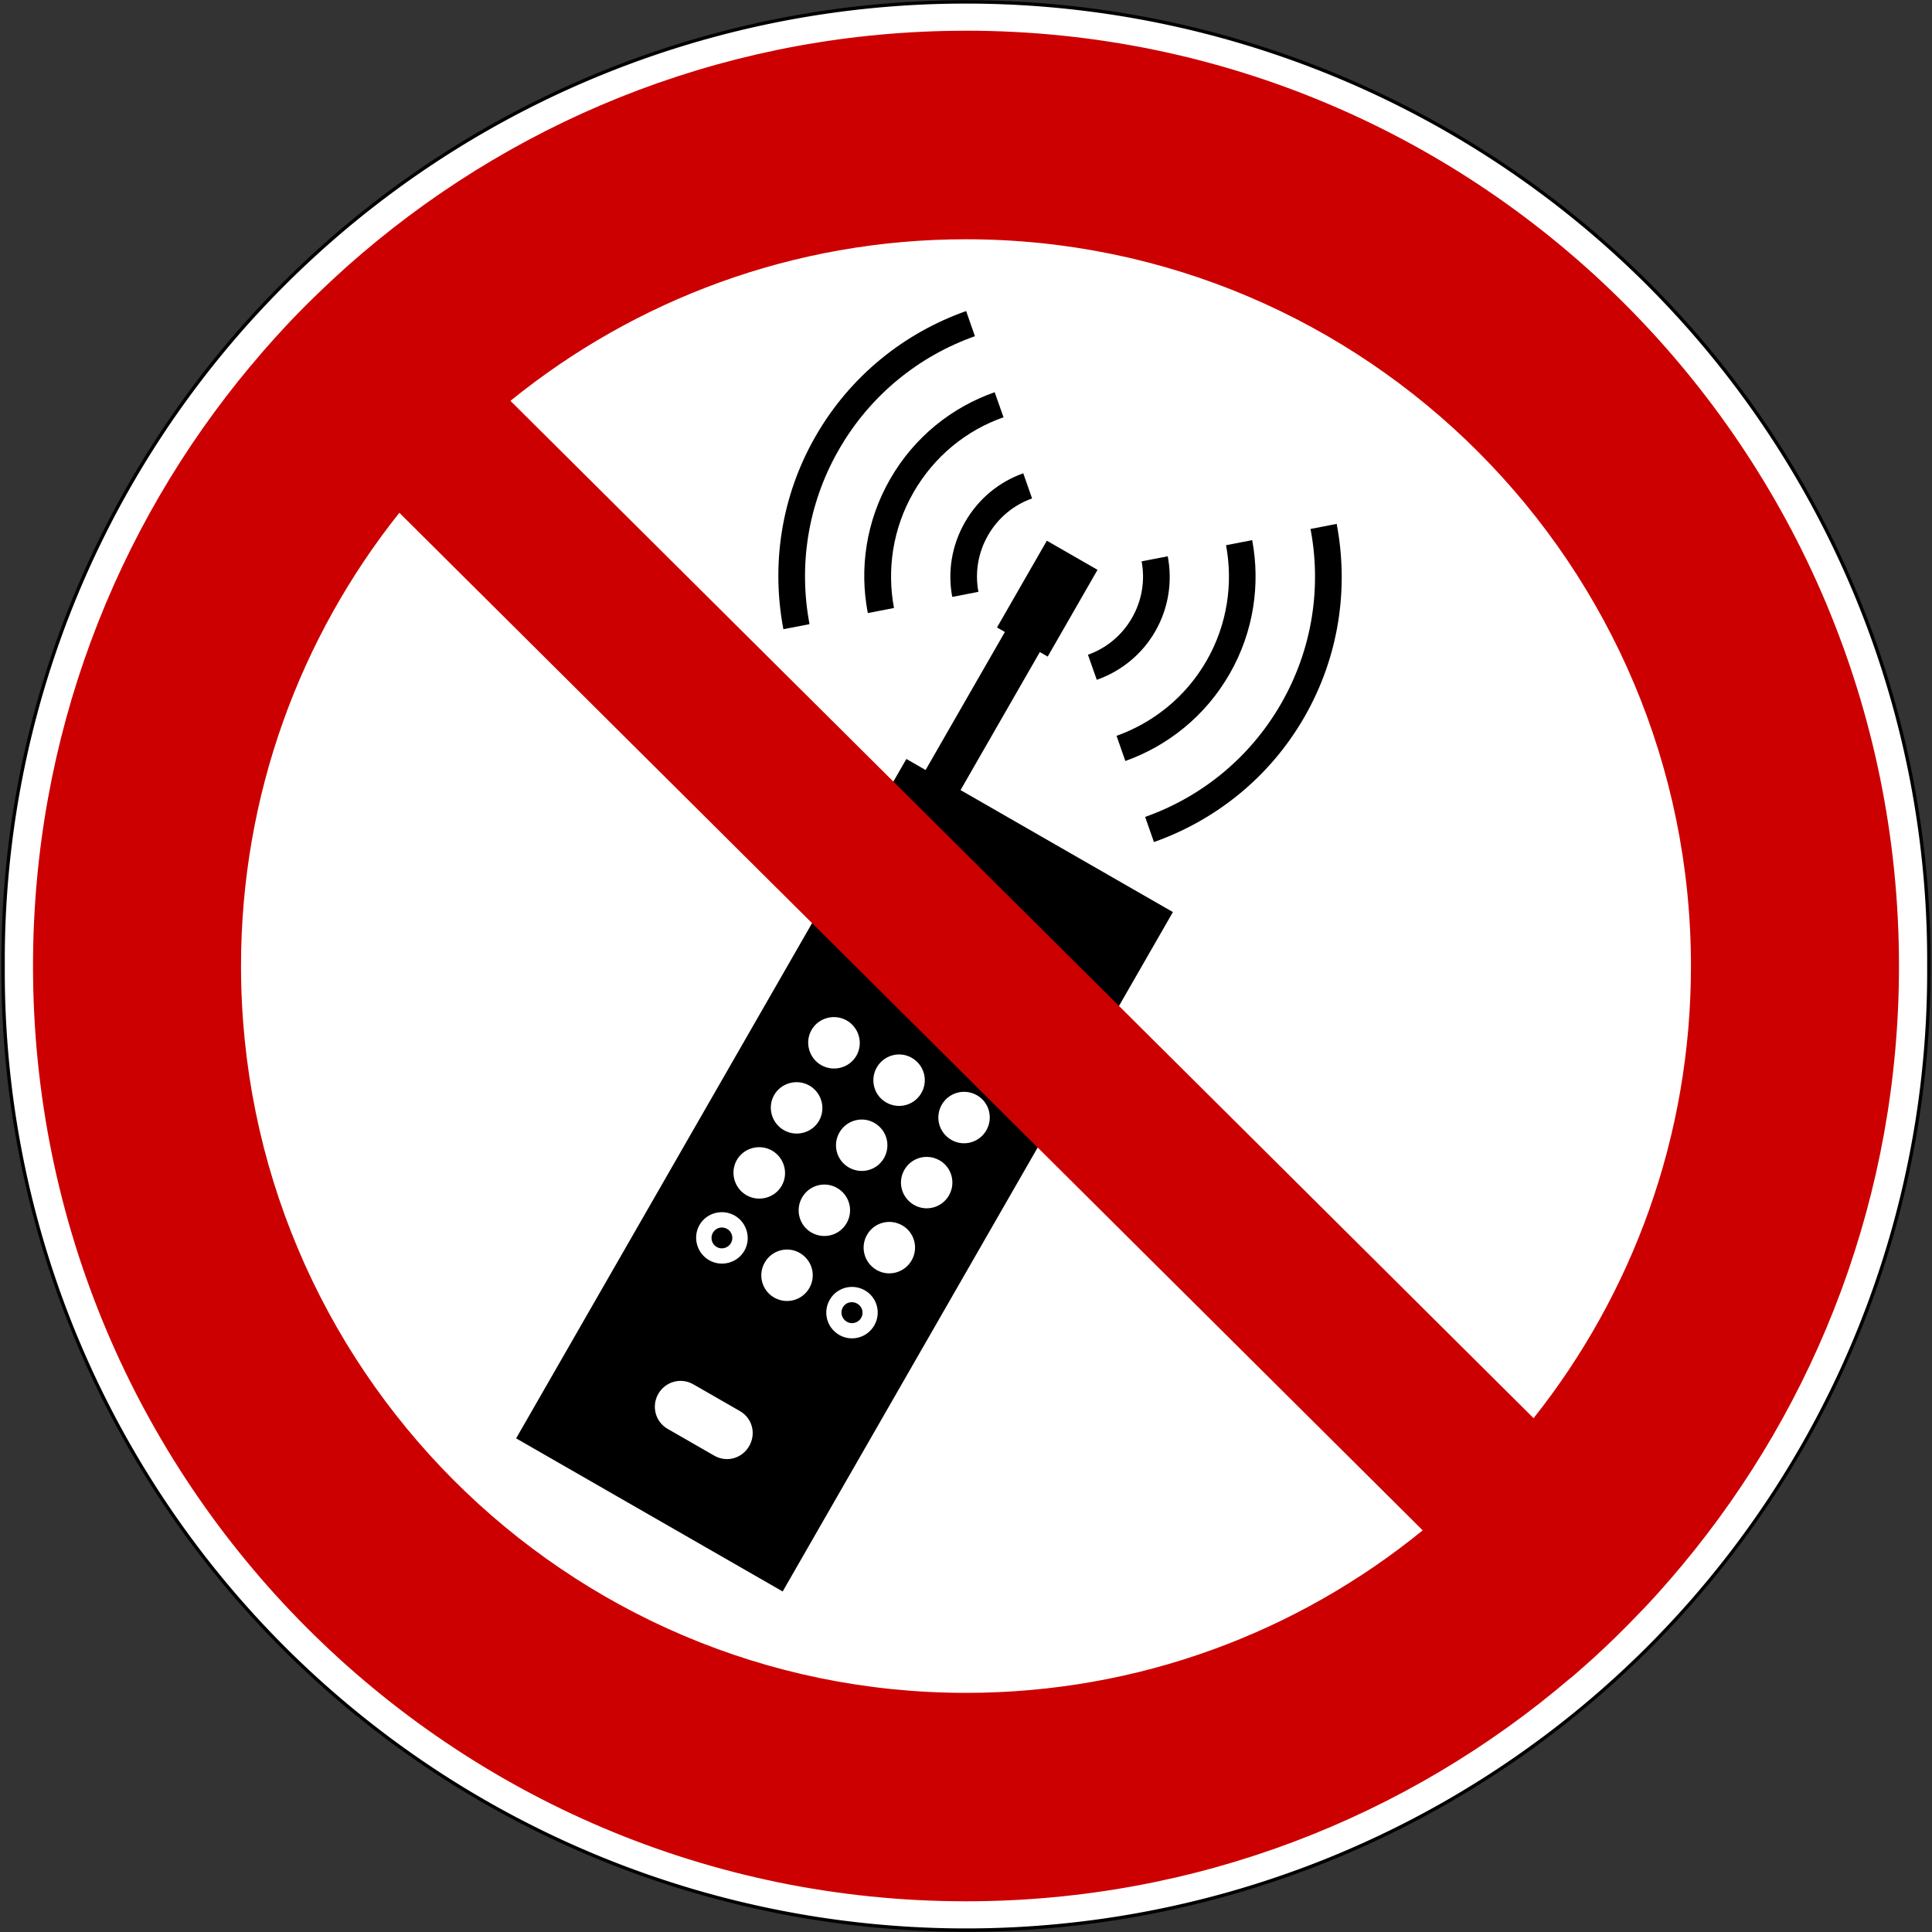 <svg height="575" width="575" xmlns="http://www.w3.org/2000/svg"><rect width="100%" height="100%" fill="#333333" stroke="none"/><path d="m574.06 287.5a286.57 285.25 0 1 1 -573.13 0 286.57 285.25 0 1 1 573.13 0z" fill="#fff" stroke="#000" stroke-linecap="square"/><g transform="matrix(.867 .498 -.498 .867 -490.07 -771.87)"><path d="m1159.9 409.65v29.78h2.7v47.38h-6.6v233.22h91.5v-233.22h-72.9v-47.38h2.7v-29.78zm19.5 153.5c4.2 0 7.7 3.43 7.7 7.66 0 4.22-3.5 7.65-7.7 7.65s-7.7-3.43-7.7-7.65c0-4.23 3.5-7.66 7.7-7.66zm22.3 0c4.3 0 7.7 3.43 7.7 7.66 0 4.22-3.4 7.65-7.7 7.65-4.2 0-7.6-3.43-7.6-7.65 0-4.23 3.4-7.66 7.6-7.66zm22.4 0c4.2 0 7.6 3.43 7.6 7.66 0 4.22-3.4 7.65-7.6 7.65-4.3 0-7.7-3.43-7.7-7.65 0-4.23 3.4-7.66 7.7-7.66zm-44.7 22.34c4.2 0 7.7 3.44 7.7 7.66s-3.5 7.63-7.7 7.63-7.7-3.41-7.7-7.63 3.5-7.66 7.7-7.66zm22.3 0c4.3 0 7.7 3.44 7.7 7.66s-3.4 7.63-7.7 7.63c-4.2 0-7.6-3.41-7.6-7.63s3.4-7.66 7.6-7.66zm22.4 0c4.2 0 7.6 3.44 7.6 7.66s-3.4 7.63-7.6 7.63c-4.3 0-7.7-3.41-7.7-7.63s3.4-7.66 7.7-7.66zm-44.7 22.32c4.2 0 7.7 3.43 7.7 7.65s-3.5 7.66-7.7 7.66-7.7-3.44-7.7-7.66 3.5-7.65 7.7-7.65zm22.3 0c4.3 0 7.7 3.43 7.7 7.65s-3.4 7.66-7.7 7.66c-4.2 0-7.6-3.44-7.6-7.66s3.4-7.65 7.6-7.65zm22.4 0c4.2 0 7.6 3.43 7.6 7.65s-3.4 7.66-7.6 7.66c-4.3 0-7.7-3.44-7.7-7.66s3.4-7.65 7.7-7.65zm-44.7 22.31c4.2 0 7.7 3.43 7.7 7.65 0 4.23-3.5 7.66-7.7 7.66s-7.7-3.43-7.7-7.66c0-4.22 3.5-7.65 7.7-7.65zm22.3 0c4.3 0 7.7 3.43 7.7 7.65 0 4.23-3.4 7.66-7.7 7.66-4.2 0-7.6-3.43-7.6-7.66 0-4.22 3.4-7.65 7.6-7.65zm22.4 0c4.2 0 7.6 3.43 7.6 7.65 0 4.23-3.4 7.66-7.6 7.66-4.3 0-7.7-3.43-7.7-7.66 0-4.22 3.4-7.65 7.7-7.65zm-44.7 4.56c-1.7 0-3.1 1.37-3.1 3.09s1.4 3.13 3.1 3.13 3.1-1.41 3.1-3.13-1.4-3.09-3.1-3.09zm44.7 0c-1.8 0-3.2 1.37-3.2 3.09s1.4 3.13 3.2 3.13c1.7 0 3.1-1.41 3.1-3.13s-1.4-3.09-3.1-3.09zm-30.4 45.13h16c4.3 0 7.6 3.41 7.6 7.65s-3.3 7.66-7.6 7.66h-16c-4.2 0-7.6-3.42-7.6-7.66s3.4-7.65 7.6-7.65z"/><g transform="translate(84.421 288.21)"><path d="m1020.6 74.125c-12.6 14.682-20.3 33.765-20.3 54.625 0 20.85 7.7 39.92 20.3 54.59l6-5.18c-11.4-13.28-18.3-30.54-18.3-49.41 0-18.88 6.9-36.152 18.3-49.438zm127.2 0-6 5.188c11.4 13.286 18.3 30.557 18.3 49.437 0 18.87-6.9 36.13-18.3 49.41l6 5.18c12.6-14.67 20.3-33.74 20.3-54.59 0-20.86-7.7-39.942-20.3-54.625z"/><path d="m1040 90.844c-8.8 10.196-14.1 23.426-14.1 37.906 0 14.47 5.3 27.72 14.1 37.91l6-5.19c-7.5-8.8-12.1-20.22-12.1-32.72 0-12.51 4.5-23.95 12.1-32.75l-6-5.157zm88.4 0-6 5.187c7.5 8.799 12.1 20.219 12.1 32.719s-4.6 23.92-12.1 32.72l6 5.19c8.7-10.19 14-23.44 14-37.91 0-14.48-5.3-27.71-14-37.905z"/><path d="m1059.4 107.53c-4.9 5.71-7.8 13.12-7.8 21.22 0 8.09 2.9 15.51 7.8 21.22l6-5.19c-3.7-4.32-5.9-9.92-5.9-16.03 0-6.12 2.2-11.71 5.9-16.03zm49.6 0-6 5.19c3.7 4.32 5.9 9.91 5.9 16.03 0 6.11-2.2 11.71-5.9 16.03l6 5.16c4.9-5.71 7.9-13.11 7.9-21.19 0-8.1-3-15.51-7.9-21.22z"/></g></g><path d="m287.48 9.149c-68.53 0-131.28 24.948-179.72 66.251-1.27 1.083-2.53 2.175-3.78 3.281-.5.444-1 .895-1.5 1.344-1.07.96-2.13 1.929-3.189 2.906-.281.26-.563.519-.843.781-1.25 1.165-2.492 2.343-3.719 3.531-1.408 1.362-2.809 2.734-4.188 4.125-1.353 1.365-2.706 2.732-4.031 4.125-1.374 1.446-2.719 2.931-4.062 4.406-.154.171-.316.331-.469.501-1.162 1.28-2.3 2.57-3.438 3.87-1.242 1.43-2.442 2.87-3.656 4.32-.047.05-.109.1-.156.15-40.496 48.38-64.906 110.73-64.906 178.78 0 153.66 124.377 278.34 277.657 278.34 68.68 0 131.54-25.07 180.03-66.53l.03.03c.39-.33.78-.66 1.16-1 .16-.13.31-.27.47-.4.94-.82 1.88-1.64 2.81-2.47.74-.66 1.46-1.31 2.19-1.97.21-.19.42-.37.62-.56.97-.89 1.92-1.79 2.88-2.69.86-.81 1.71-1.62 2.56-2.44.12-.11.23-.23.35-.34 1.08-1.06 2.14-2.12 3.21-3.19.32-.31.63-.62.94-.94 1.25-1.26 2.49-2.55 3.72-3.84.12-.13.25-.25.38-.38 1.4-1.48 2.81-2.98 4.18-4.5 1.26-1.39 2.49-2.8 3.72-4.21.23-.27.46-.52.69-.79 1.05-1.21 2.09-2.45 3.12-3.68 40.33-48.33 64.63-110.55 64.63-178.44 0-153.66-124.41-278.383-277.69-278.383zm0 62.062c119.11 0 215.78 96.908 215.78 216.308 0 50.85-17.51 97.62-46.84 134.56l-304.5-302.78c37.06-30.058 84.21-48.09 135.56-48.09zm-168.62 81.408 304.56 302.84c-37.12 30.24-84.42 48.37-135.94 48.37-119.11 0-215.75-96.91-215.75-216.31 0-51 17.636-97.91 47.13-134.91z" fill="#c00"/></svg>